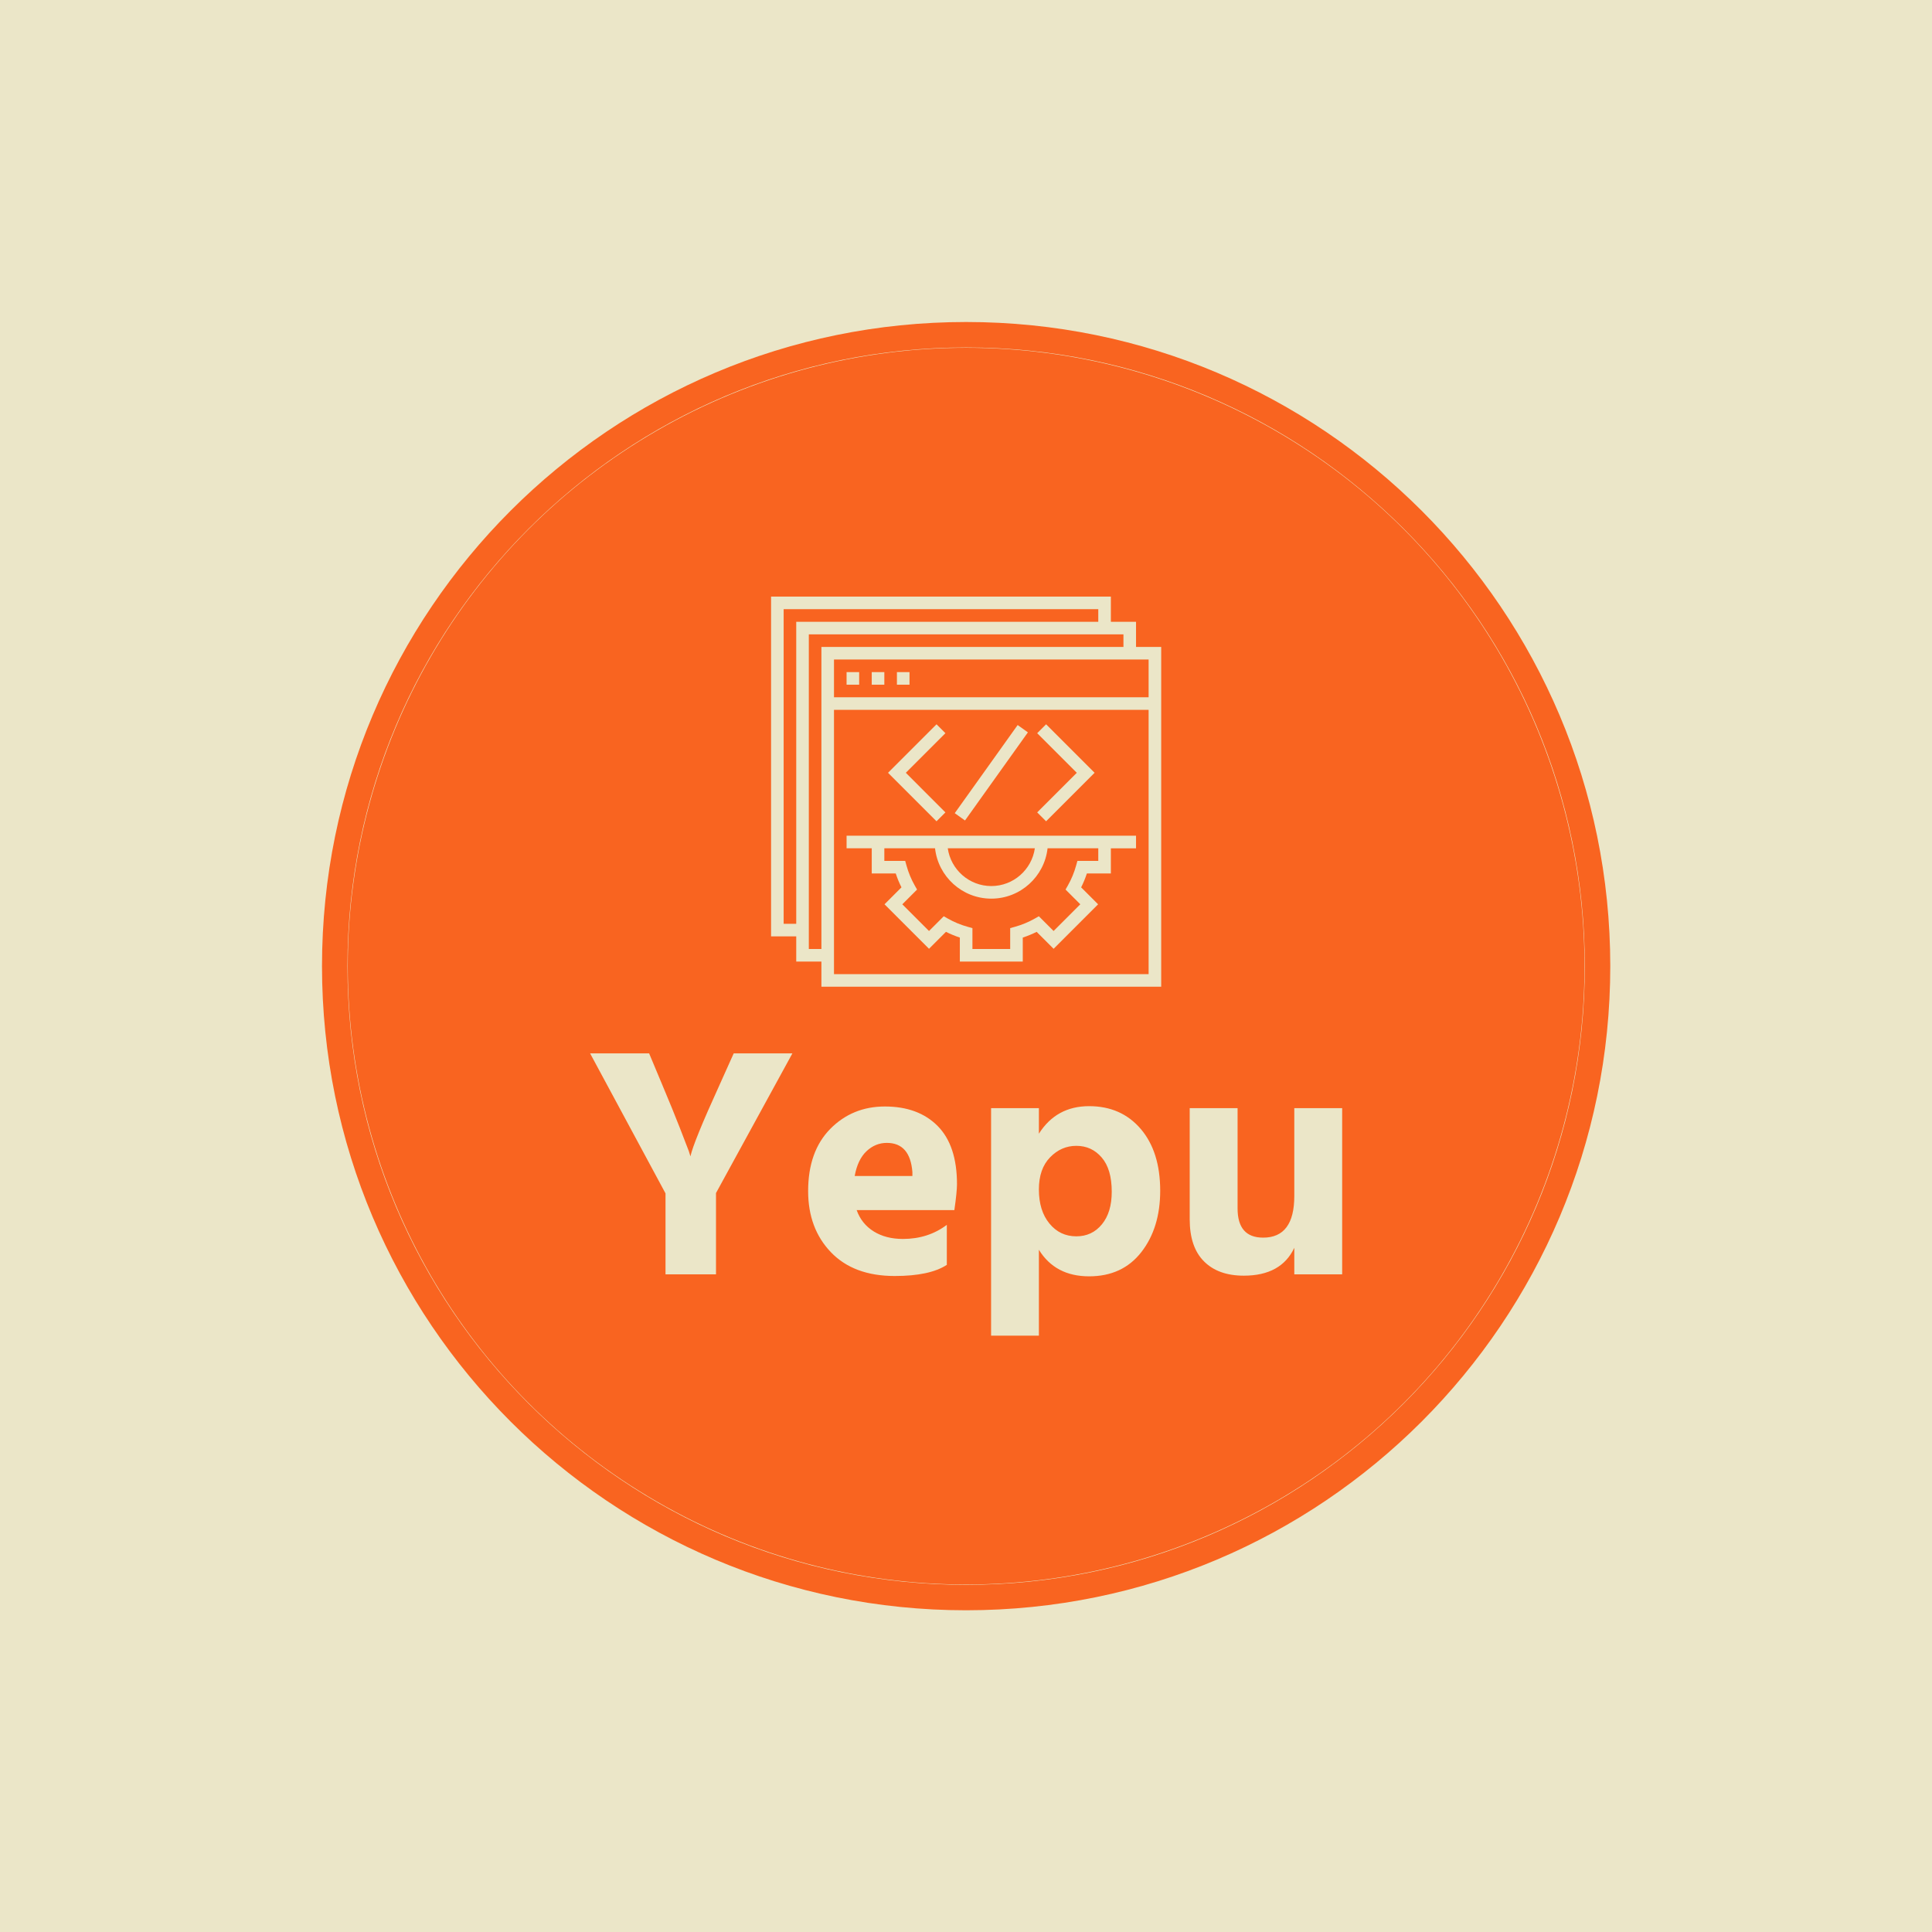 <svg xmlns="http://www.w3.org/2000/svg" version="1.1" xmlns:xlink="http://www.w3.org/1999/xlink" xmlns:svgjs="http://svgjs.dev/svgjs" width="1500" height="1500" viewBox="0 0 1500 1500"><rect width="1500" height="1500" fill="#ebe6c8"></rect><g transform="matrix(0.667,0,0,0.667,249.858,249.858)"><svg viewBox="0 0 334 334" data-background-color="#ebe6c8" preserveAspectRatio="xMidYMid meet" height="1500" width="1500" xmlns="http://www.w3.org/2000/svg" xmlns:xlink="http://www.w3.org/1999/xlink"><g id="tight-bounds" transform="matrix(1,0,0,1,0.047,0.048)"><svg viewBox="0 0 333.905 333.905" height="333.905" width="333.905"><g><svg></svg></g><g><svg viewBox="0 0 333.905 333.905" height="333.905" width="333.905"><g><path d="M0 166.952c0-92.205 74.747-166.952 166.952-166.952 92.205 0 166.952 74.747 166.953 166.952 0 92.205-74.747 166.952-166.953 166.953-92.205 0-166.952-74.747-166.952-166.953zM166.952 327.306c88.561 0 160.354-71.793 160.354-160.354 0-88.561-71.793-160.354-160.354-160.354-88.561 0-160.354 71.793-160.354 160.354 0 88.561 71.793 160.354 160.354 160.354z" data-fill-palette-color="tertiary" fill="#f96420" stroke="transparent"></path><ellipse rx="160.274" ry="160.274" cx="166.952" cy="166.952" fill="#f96420" stroke="transparent" stroke-width="0" fill-opacity="1" data-fill-palette-color="tertiary"></ellipse></g><g transform="matrix(1,0,0,1,69.48,71.173)"><svg viewBox="0 0 194.944 191.558" height="191.558" width="194.944"><g><svg viewBox="0 0 194.944 191.558" height="191.558" width="194.944"><g><svg viewBox="0 0 213.158 209.457" height="191.558" width="194.944"><g transform="matrix(1,0,0,1,0,129.453)"><svg viewBox="0 0 213.158 80.004" height="80.004" width="213.158"><g id="textblocktransform"><svg viewBox="0 0 213.158 80.004" height="80.004" width="213.158" id="textblock"><g><svg viewBox="0 0 213.158 80.004" height="80.004" width="213.158"><g transform="matrix(1,0,0,1,0,0)"><svg width="213.158" viewBox="0.65 -33.7 114.69 43.05" height="80.004" data-palette-color="#ebe6c8"><path d="M22.55-33.7L31.5-33.7 19.85-12.4 19.85 0 12.15 0 12.15-12.35 0.65-33.7 9.65-33.7 11.7-28.8Q13.3-25 14.35-22.3 15.4-19.6 15.7-18.8L15.7-18.8 15.95-18Q16.45-20.25 20.35-28.8L20.35-28.8 22.55-33.7ZM41-15L49.8-15 49.8-15.6Q49.45-20.05 45.9-20.05L45.9-20.05Q44.15-20.05 42.8-18.78 41.45-17.5 41-15L41-15ZM55.05-7.55L55.05-7.55 55.05-1.45Q52.45 0.25 47.1 0.25L47.1 0.25Q40.85 0.25 37.37-3.38 33.9-7 33.9-12.7L33.9-12.7Q33.9-18.75 37.27-22.18 40.65-25.6 45.6-25.6L45.6-25.6Q50.7-25.6 53.65-22.63 56.6-19.65 56.6-13.75L56.6-13.75Q56.6-12.6 56.2-9.8L56.2-9.8 41.3-9.8Q42.05-7.7 43.9-6.55 45.75-5.4 48.35-5.4L48.35-5.4Q52.2-5.4 55.05-7.55ZM74.8-5.8L74.8-5.8Q77.2-5.8 78.7-7.63 80.2-9.45 80.2-12.6L80.2-12.6Q80.2-16.05 78.67-17.82 77.15-19.6 74.8-19.6L74.8-19.6Q72.5-19.6 70.8-17.85 69.09-16.1 69.09-12.95L69.09-12.95Q69.09-9.7 70.7-7.75 72.3-5.8 74.8-5.8ZM61.8-25.35L69.09-25.35 69.09-21.45Q71.75-25.65 76.75-25.65L76.75-25.65Q81.65-25.65 84.62-22.18 87.59-18.7 87.59-12.75L87.59-12.75Q87.59-7.1 84.72-3.4 81.84 0.3 76.75 0.3L76.75 0.3Q71.59 0.3 69.09-3.75L69.09-3.75 69.09 9.35 61.8 9.35 61.8-25.35ZM108.04-11.95L108.04-25.35 115.34-25.35 115.34 0 108.04 0 108.04-4.05Q106.04 0.2 100.34 0.2L100.34 0.2Q96.44 0.2 94.27-1.98 92.09-4.15 92.09-8.4L92.09-8.4 92.09-25.35 99.39-25.35 99.39-10.05Q99.39-5.6 103.29-5.6L103.29-5.6Q108.04-5.6 108.04-11.95L108.04-11.95Z" opacity="1" transform="matrix(1,0,0,1,0,0)" fill="#ebe6c8" class="wordmark-text-0" data-fill-palette-color="quaternary" id="text-0"></path></svg></g></svg></g></svg></g></svg></g><g transform="matrix(1,0,0,1,51.296,0)"><svg viewBox="0 0 110.566 110.566" height="110.566" width="110.566"><g><svg xmlns="http://www.w3.org/2000/svg" xmlns:xlink="http://www.w3.org/1999/xlink" version="1.1" x="0" y="0" viewBox="1 1 62 62" style="enable-background:new 0 0 64 64;" xml:space="preserve" height="110.566" width="110.566" class="icon-icon-0" data-fill-palette-color="quaternary" id="icon-0"><g fill="#ebe6c8" data-fill-palette-color="quaternary"><path d="M59 9V5h-4V1H1v54h4v4h4v4h54V9H59zM61 17H11v-6h50V17zM3 53V3h50v2H5v48H3zM7 57V7h50v2H9v48H7zM11 61V19h50v42H11z" fill="#ebe6c8" data-fill-palette-color="quaternary"></path><rect x="13" y="13" width="2" height="2" fill="#ebe6c8" data-fill-palette-color="quaternary"></rect><rect x="17" y="13" width="2" height="2" fill="#ebe6c8" data-fill-palette-color="quaternary"></rect><rect x="21" y="13" width="2" height="2" fill="#ebe6c8" data-fill-palette-color="quaternary"></rect><path d="M13 41h4v4h3.813c0.25 0.762 0.554 1.499 0.91 2.205l-2.694 2.694 7.071 7.071 2.694-2.694c0.706 0.355 1.444 0.66 2.206 0.91V59h10v-3.813c0.762-0.25 1.5-0.555 2.206-0.91l2.694 2.694 7.071-7.071-2.694-2.694c0.356-0.706 0.66-1.443 0.91-2.205H55v-4h4v-2H13V41zM53 43h-3.317l-0.203 0.733c-0.308 1.116-0.747 2.179-1.305 3.16l-0.376 0.662 2.343 2.344-4.243 4.243-2.343-2.344-0.662 0.377c-0.981 0.557-2.045 0.996-3.161 1.305L39 53.684V57h-6v-3.316l-0.733-0.203c-1.116-0.309-2.18-0.748-3.161-1.305l-0.662-0.377-2.343 2.344-4.243-4.243 2.343-2.344-0.376-0.662c-0.558-0.981-0.997-2.044-1.305-3.16L22.317 43H19v-2h8.059c0.5 4.493 4.317 8 8.941 8s8.442-3.507 8.941-8H53V43zM29.08 41h13.84c-0.488 3.386-3.401 6-6.92 6S29.568 44.386 29.08 41z" fill="#ebe6c8" data-fill-palette-color="quaternary"></path><polygon points="28.707,35.293 22.414,29 28.707,22.707 27.293,21.293 19.586,29 27.293,36.707  " fill="#ebe6c8" data-fill-palette-color="quaternary"></polygon><polygon points="44.707,36.707 52.414,29 44.707,21.293 43.293,22.707 49.586,29 43.293,35.293  " fill="#ebe6c8" data-fill-palette-color="quaternary"></polygon><rect x="27.398" y="28" transform="matrix(0.581 -0.814 0.814 0.581 -8.519 41.451)" width="17.205" height="2" fill="#ebe6c8" data-fill-palette-color="quaternary"></rect></g></svg></g></svg></g><g></g></svg></g></svg></g></svg></g></svg></g><defs></defs></svg><rect width="333.905" height="333.905" fill="none" stroke="none" visibility="hidden"></rect></g></svg></g></svg>